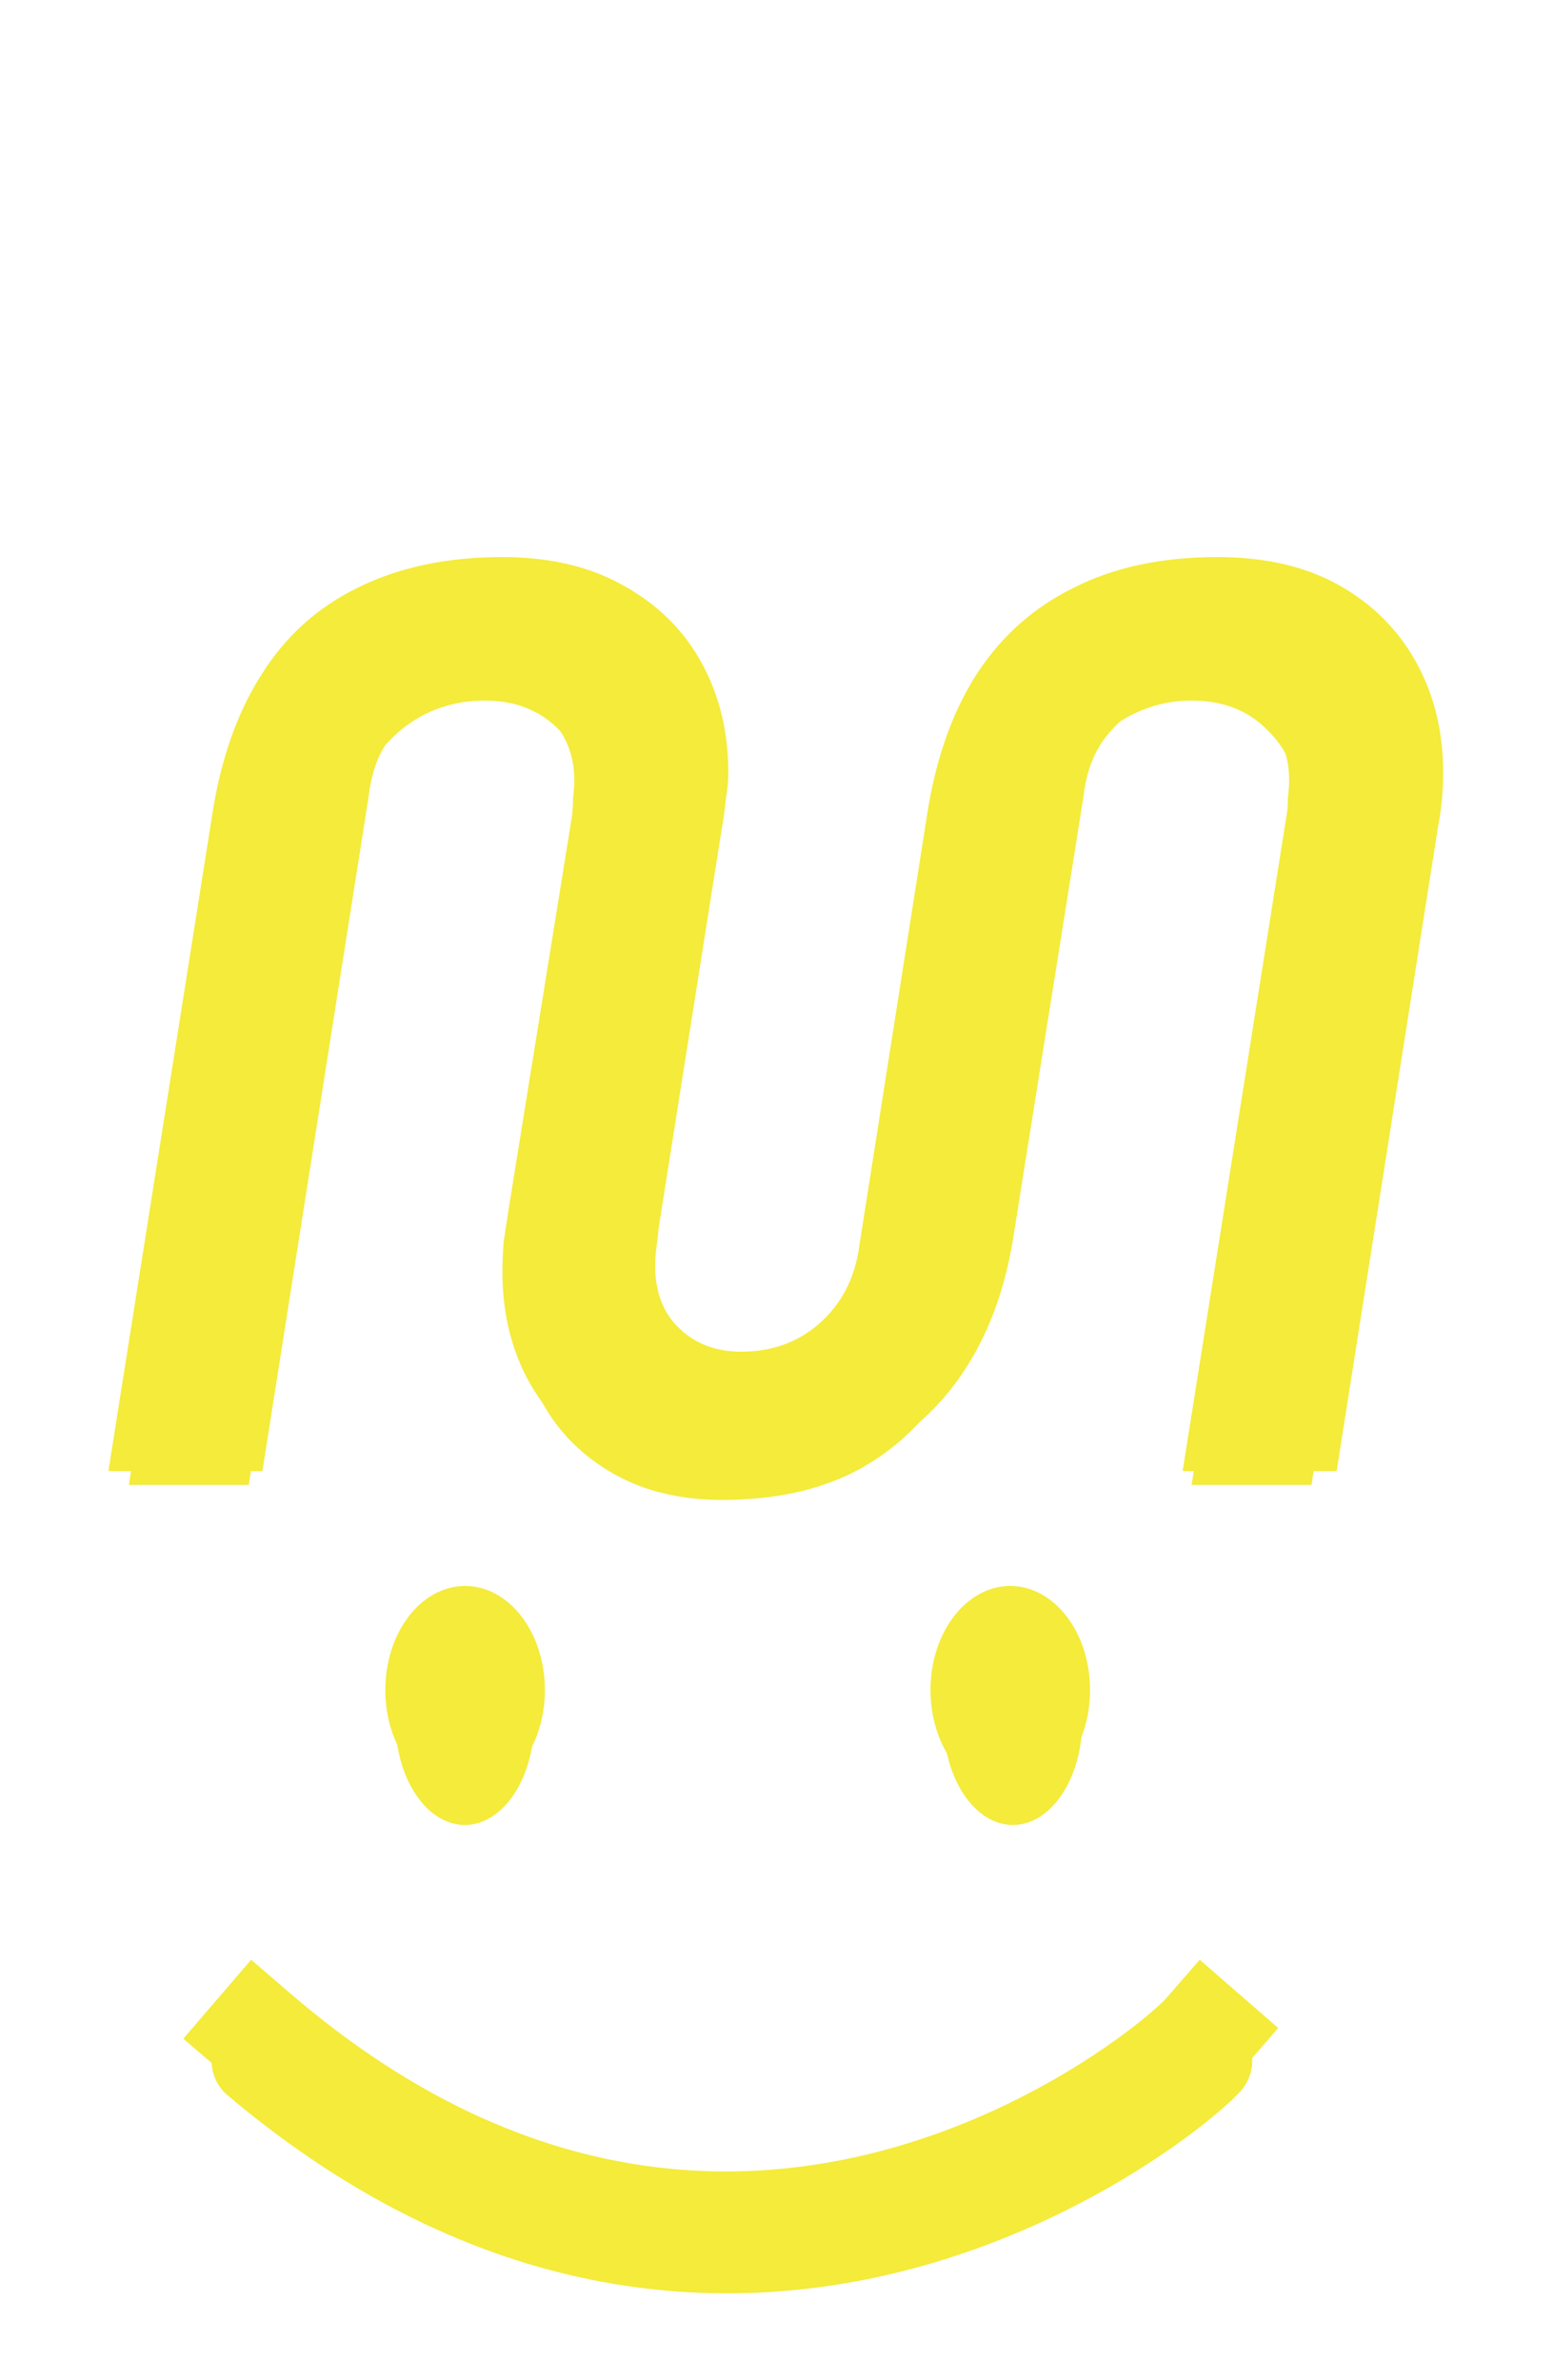 <svg width="224" height="343" viewBox="0 0 224 343" fill="none" xmlns="http://www.w3.org/2000/svg">
<g filter="url(#filter0_i_342_8535)">
<ellipse cx="67" cy="244" rx="10" ry="15" fill="#F4EB3B"/>
</g>
<path d="M76.5 244C76.5 248.057 75.403 251.708 73.655 254.329C71.905 256.954 69.542 258.5 67 258.5C64.458 258.5 62.095 256.954 60.345 254.329C58.597 251.708 57.5 248.057 57.5 244C57.5 239.943 58.597 236.292 60.345 233.671C62.095 231.046 64.458 229.5 67 229.5C69.542 229.5 71.905 231.046 73.655 233.671C75.403 236.292 76.5 239.943 76.5 244Z" stroke="#F4EB3B"/>
<g filter="url(#filter1_i_342_8535)">
<ellipse cx="146" cy="244" rx="10" ry="15" fill="#F4EB3B"/>
</g>
<path d="M155.5 244C155.5 248.057 154.403 251.708 152.655 254.329C150.905 256.954 148.542 258.5 146 258.5C143.458 258.5 141.095 256.954 139.345 254.329C137.597 251.708 136.5 248.057 136.5 244C136.5 239.943 137.597 236.292 139.345 233.671C141.095 231.046 143.458 229.5 146 229.5C148.542 229.5 150.905 231.046 152.655 233.671C154.403 236.292 155.5 239.943 155.5 244Z" stroke="#F4EB3B"/>
<g filter="url(#filter2_i_342_8535)">
<path d="M37 293C105.5 350.806 168.974 298.675 174 293" stroke="#F4EB3B" stroke-width="13" stroke-linecap="round"/>
</g>
<g filter="url(#filter3_f_342_8535)">
<path d="M104.24 214.22C97.703 214.22 92.03 212.863 87.22 210.15C82.533 207.437 78.895 203.798 76.305 199.235C73.715 194.548 72.42 189.245 72.42 183.325C72.42 181.968 72.482 180.488 72.605 178.885C72.852 177.282 73.098 175.678 73.345 174.075L82.41 117.835C82.533 116.972 82.595 116.047 82.595 115.06C82.718 114.073 82.78 113.21 82.78 112.47C82.78 108.77 81.547 105.748 79.08 103.405C76.737 100.938 73.653 99.705 69.83 99.705C66.993 99.705 64.342 100.322 61.875 101.555C59.532 102.788 57.558 104.515 55.955 106.735C54.475 108.832 53.55 111.422 53.18 114.505L37.825 212H15.625L30.61 117.28C31.843 109.387 34.187 102.727 37.64 97.3C41.093 91.75 45.718 87.557 51.515 84.72C57.435 81.76 64.403 80.28 72.42 80.28C79.203 80.28 85 81.637 89.81 84.35C94.743 87.063 98.505 90.763 101.095 95.45C103.685 100.137 104.98 105.44 104.98 111.36C104.98 112.593 104.857 113.888 104.61 115.245C104.487 116.602 104.302 117.958 104.055 119.315L94.99 176.665C94.867 177.775 94.743 178.823 94.62 179.81C94.497 180.797 94.435 181.66 94.435 182.4C94.435 186.223 95.607 189.245 97.95 191.465C100.293 193.685 103.253 194.795 106.83 194.795C111.27 194.795 115.032 193.438 118.115 190.725C121.322 187.888 123.233 184.188 123.85 179.625L133.655 117.28C134.888 109.387 137.232 102.727 140.685 97.3C144.262 91.75 148.948 87.557 154.745 84.72C160.542 81.76 167.448 80.28 175.465 80.28C182.372 80.28 188.23 81.637 193.04 84.35C197.85 87.063 201.55 90.763 204.14 95.45C206.73 100.137 208.025 105.44 208.025 111.36C208.025 112.593 207.963 113.888 207.84 115.245C207.717 116.602 207.532 117.897 207.285 119.13L192.67 212H170.47L185.455 117.465C185.578 116.848 185.64 116.047 185.64 115.06C185.763 113.95 185.825 113.087 185.825 112.47C185.825 108.77 184.592 105.748 182.125 103.405C179.782 100.938 176.698 99.705 172.875 99.705C170.038 99.705 167.387 100.322 164.92 101.555C162.577 102.788 160.603 104.515 159 106.735C157.52 108.832 156.595 111.422 156.225 114.505L146.235 177.22C145.125 184.99 142.782 191.65 139.205 197.2C135.628 202.75 130.942 207.005 125.145 209.965C119.348 212.802 112.38 214.22 104.24 214.22Z" fill="#F4EB3B"/>
<path d="M78.042 243.557C78.042 247.598 76.785 251.239 74.777 253.859C72.769 256.478 70.03 258.057 67.042 258.057C64.054 258.057 61.315 256.478 59.307 253.859C57.299 251.239 56.042 247.598 56.042 243.557C56.042 239.515 57.299 235.874 59.307 233.254C61.315 230.635 64.054 229.057 67.042 229.057C70.03 229.057 72.769 230.635 74.777 233.254C76.785 235.874 78.042 239.515 78.042 243.557Z" fill="#F4EB3B" stroke="#F4EB3B"/>
<path d="M156.625 243.557C156.625 247.598 155.368 251.239 153.36 253.859C151.352 256.478 148.613 258.057 145.625 258.057C142.637 258.057 139.898 256.478 137.89 253.859C135.882 251.239 134.625 247.598 134.625 243.557C134.625 239.515 135.882 235.874 137.89 233.254C139.898 230.635 142.637 229.057 145.625 229.057C148.613 229.057 151.352 230.635 153.36 233.254C155.368 235.874 156.625 239.515 156.625 243.557Z" fill="#F4EB3B" stroke="#F4EB3B"/>
<path d="M37 293C105.333 351.734 168.653 298.766 173.667 293" stroke="#F4EB3B" stroke-width="15" stroke-linecap="square"/>
</g>
<g filter="url(#filter4_i_342_8535)">
<path d="M104.08 212.16C98.08 212.16 92.86 210.9 88.42 208.38C83.98 205.86 80.56 202.44 78.16 198.12C75.88 193.8 74.74 188.82 74.74 183.18C74.74 181.86 74.8 180.42 74.92 178.86C75.16 177.18 75.4 175.56 75.64 174L84.46 117.84C84.7 117 84.82 116.04 84.82 114.96C84.94 113.76 85 112.74 85 111.9C85 107.7 83.56 104.16 80.68 101.28C77.92 98.4 74.32 96.96 69.88 96.96C66.64 96.96 63.64 97.68 60.88 99.12C58.24 100.56 56.02 102.54 54.22 105.06C52.42 107.46 51.28 110.4 50.8 113.88L35.86 210H18.58L33.16 116.04C34.36 108.84 36.58 102.72 39.82 97.68C43.18 92.52 47.56 88.62 52.96 85.98C58.36 83.22 64.66 81.84 71.86 81.84C78.1 81.84 83.5 83.1 88.06 85.62C92.62 88.14 96.1 91.62 98.5 96.06C101.02 100.38 102.28 105.36 102.28 111C102.28 112.32 102.22 113.7 102.1 115.14C101.98 116.46 101.8 117.72 101.56 118.92L92.38 176.16C92.26 177.24 92.14 178.38 92.02 179.58C91.9 180.66 91.84 181.62 91.84 182.46C91.84 186.9 93.1 190.44 95.62 193.08C98.26 195.72 101.68 197.04 105.88 197.04C110.92 197.04 115.18 195.42 118.66 192.18C122.26 188.94 124.48 184.68 125.32 179.4L135.22 116.04C136.3 108.84 138.46 102.72 141.7 97.68C145.06 92.52 149.44 88.62 154.84 85.98C160.24 83.22 166.54 81.84 173.74 81.84C180.1 81.84 185.56 83.1 190.12 85.62C194.68 88.14 198.16 91.62 200.56 96.06C203.08 100.38 204.34 105.36 204.34 111C204.34 112.2 204.22 113.52 203.98 114.96C203.86 116.4 203.68 117.66 203.44 118.74L189.04 210H171.76L186.52 117.66C186.64 116.82 186.76 115.86 186.88 114.78C187 113.7 187.06 112.8 187.06 112.08C187.06 107.64 185.62 104.04 182.74 101.28C179.98 98.4 176.32 96.96 171.76 96.96C168.64 96.96 165.7 97.68 162.94 99.12C160.18 100.56 157.9 102.54 156.1 105.06C154.42 107.46 153.34 110.4 152.86 113.88L142.78 177.78C141.7 184.86 139.48 191.04 136.12 196.32C132.76 201.48 128.38 205.44 122.98 208.2C117.7 210.84 111.4 212.16 104.08 212.16Z" fill="#F4EB3B"/>
</g>
<defs>
<filter id="filter0_i_342_8535" x="57" y="229" width="20" height="34" filterUnits="userSpaceOnUse" color-interpolation-filters="sRGB">
<feFlood flood-opacity="0" result="BackgroundImageFix"/>
<feBlend mode="normal" in="SourceGraphic" in2="BackgroundImageFix" result="shape"/>
<feColorMatrix in="SourceAlpha" type="matrix" values="0 0 0 0 0 0 0 0 0 0 0 0 0 0 0 0 0 0 127 0" result="hardAlpha"/>
<feOffset dy="4"/>
<feGaussianBlur stdDeviation="2"/>
<feComposite in2="hardAlpha" operator="arithmetic" k2="-1" k3="1"/>
<feColorMatrix type="matrix" values="0 0 0 0 0 0 0 0 0 0 0 0 0 0 0 0 0 0 0.25 0"/>
<feBlend mode="normal" in2="shape" result="effect1_innerShadow_342_8535"/>
</filter>
<filter id="filter1_i_342_8535" x="136" y="229" width="20" height="34" filterUnits="userSpaceOnUse" color-interpolation-filters="sRGB">
<feFlood flood-opacity="0" result="BackgroundImageFix"/>
<feBlend mode="normal" in="SourceGraphic" in2="BackgroundImageFix" result="shape"/>
<feColorMatrix in="SourceAlpha" type="matrix" values="0 0 0 0 0 0 0 0 0 0 0 0 0 0 0 0 0 0 127 0" result="hardAlpha"/>
<feOffset dy="4"/>
<feGaussianBlur stdDeviation="2"/>
<feComposite in2="hardAlpha" operator="arithmetic" k2="-1" k3="1"/>
<feColorMatrix type="matrix" values="0 0 0 0 0 0 0 0 0 0 0 0 0 0 0 0 0 0 0.25 0"/>
<feBlend mode="normal" in2="shape" result="effect1_innerShadow_342_8535"/>
</filter>
<filter id="filter2_i_342_8535" x="30.5" y="286.5" width="150" height="43.998" filterUnits="userSpaceOnUse" color-interpolation-filters="sRGB">
<feFlood flood-opacity="0" result="BackgroundImageFix"/>
<feBlend mode="normal" in="SourceGraphic" in2="BackgroundImageFix" result="shape"/>
<feColorMatrix in="SourceAlpha" type="matrix" values="0 0 0 0 0 0 0 0 0 0 0 0 0 0 0 0 0 0 127 0" result="hardAlpha"/>
<feOffset dy="4"/>
<feGaussianBlur stdDeviation="2"/>
<feComposite in2="hardAlpha" operator="arithmetic" k2="-1" k3="1"/>
<feColorMatrix type="matrix" values="0 0 0 0 0 0 0 0 0 0 0 0 0 0 0 0 0 0 0.25 0"/>
<feBlend mode="normal" in2="shape" result="effect1_innerShadow_342_8535"/>
</filter>
<filter id="filter3_f_342_8535" x="0.625" y="65.28" width="222.4" height="277.65" filterUnits="userSpaceOnUse" color-interpolation-filters="sRGB">
<feFlood flood-opacity="0" result="BackgroundImageFix"/>
<feBlend mode="normal" in="SourceGraphic" in2="BackgroundImageFix" result="shape"/>
<feGaussianBlur stdDeviation="7.5" result="effect1_foregroundBlur_342_8535"/>
</filter>
<filter id="filter4_i_342_8535" x="18.58" y="81.84" width="185.76" height="134.32" filterUnits="userSpaceOnUse" color-interpolation-filters="sRGB">
<feFlood flood-opacity="0" result="BackgroundImageFix"/>
<feBlend mode="normal" in="SourceGraphic" in2="BackgroundImageFix" result="shape"/>
<feColorMatrix in="SourceAlpha" type="matrix" values="0 0 0 0 0 0 0 0 0 0 0 0 0 0 0 0 0 0 127 0" result="hardAlpha"/>
<feOffset dy="4"/>
<feGaussianBlur stdDeviation="2"/>
<feComposite in2="hardAlpha" operator="arithmetic" k2="-1" k3="1"/>
<feColorMatrix type="matrix" values="0 0 0 0 0 0 0 0 0 0 0 0 0 0 0 0 0 0 0.25 0"/>
<feBlend mode="normal" in2="shape" result="effect1_innerShadow_342_8535"/>
</filter>
</defs>
</svg>
